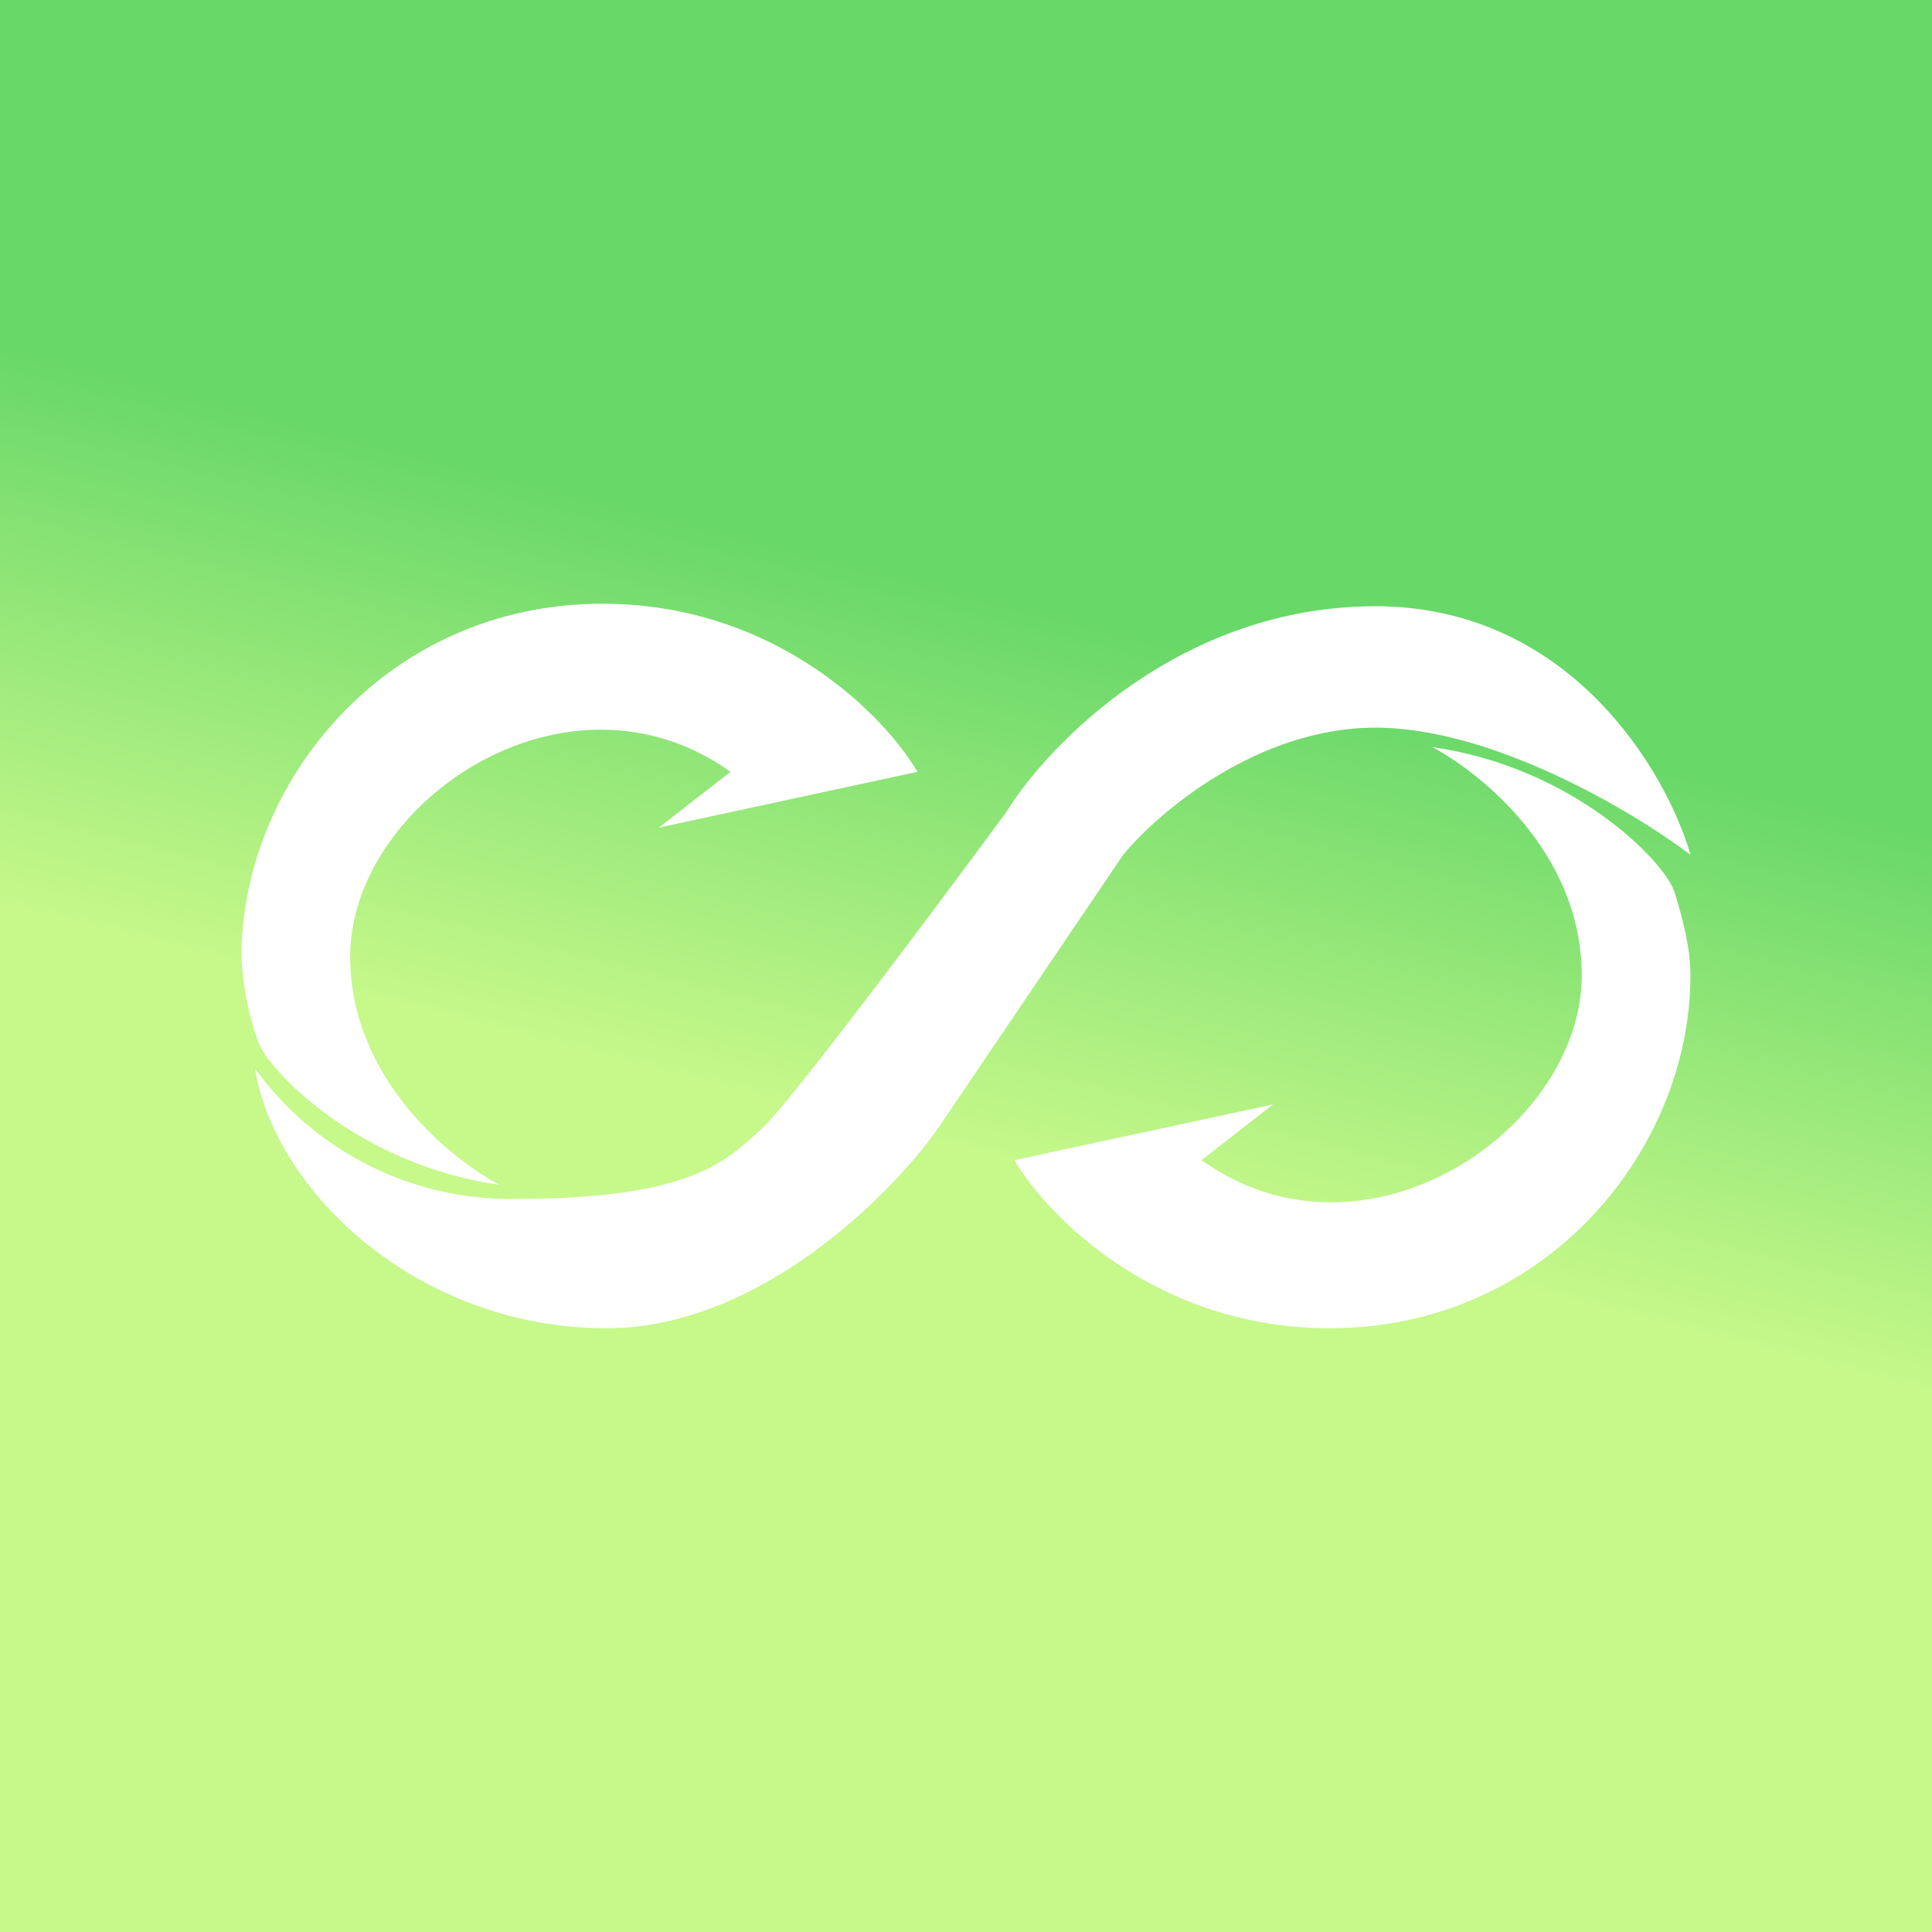 <svg width="24" height="24" viewBox="0 0 24 24" fill="none" xmlns="http://www.w3.org/2000/svg">
<rect x="0" y="0" width="24" height="24" fill="#333333" stroke="none"/>
<g clip-path="url(#clip0_328_36182)">
<path d="M24 0H0V24H24V0Z" fill="url(#paint0_linear_328_36182)"/>
<path d="M7.482 7.5C9.637 7.5 10.992 8.895 11.397 9.588L8.184 10.281L9.075 9.588C7.036 8.134 4.35 9.97 4.35 11.883C4.35 13.417 5.628 14.412 6.204 14.718C4.467 14.475 3.315 13.296 3.198 12.918C3.082 12.584 3.015 12.236 3 11.883C3 9.732 4.786 7.5 7.482 7.5Z" fill="white"/>
<path d="M16.517 16.5C14.362 16.5 13.008 15.105 12.602 14.412L15.815 13.719L14.925 14.412C16.963 15.866 19.649 14.03 19.649 12.117C19.649 10.583 18.371 9.588 17.795 9.282C19.532 9.525 20.684 10.704 20.801 11.082C20.896 11.388 20.999 11.762 20.999 12.117C20.999 14.273 19.213 16.5 16.517 16.5Z" fill="white"/>
<path d="M6.407 14.893C5.776 14.904 5.152 14.762 4.588 14.48C4.024 14.198 3.537 13.784 3.167 13.273C3.414 14.803 5.192 16.5 7.536 16.5C9.417 16.5 11.055 14.857 11.64 14.034L13.953 10.618C14.385 10.092 15.623 9.039 17.085 9.039C18.548 9.039 20.302 10.092 21 10.618C20.703 9.588 19.502 7.531 17.085 7.531C14.669 7.531 13.022 9.241 12.495 10.096C11.618 11.284 9.782 13.745 9.449 14.034C9.035 14.394 8.639 14.893 6.407 14.893Z" fill="white"/>
</g>
<defs>
<linearGradient id="paint0_linear_328_36182" x1="17.35" y1="8.693" x2="15.291" y2="16.827" gradientUnits="userSpaceOnUse">
<stop stop-color="#68D869"/>
<stop offset="0.8" stop-color="#C6F88A"/>
</linearGradient>
<clipPath id="clip0_328_36182">
<rect width="24" height="24" fill="white"/>
</clipPath>
</defs>
</svg>
